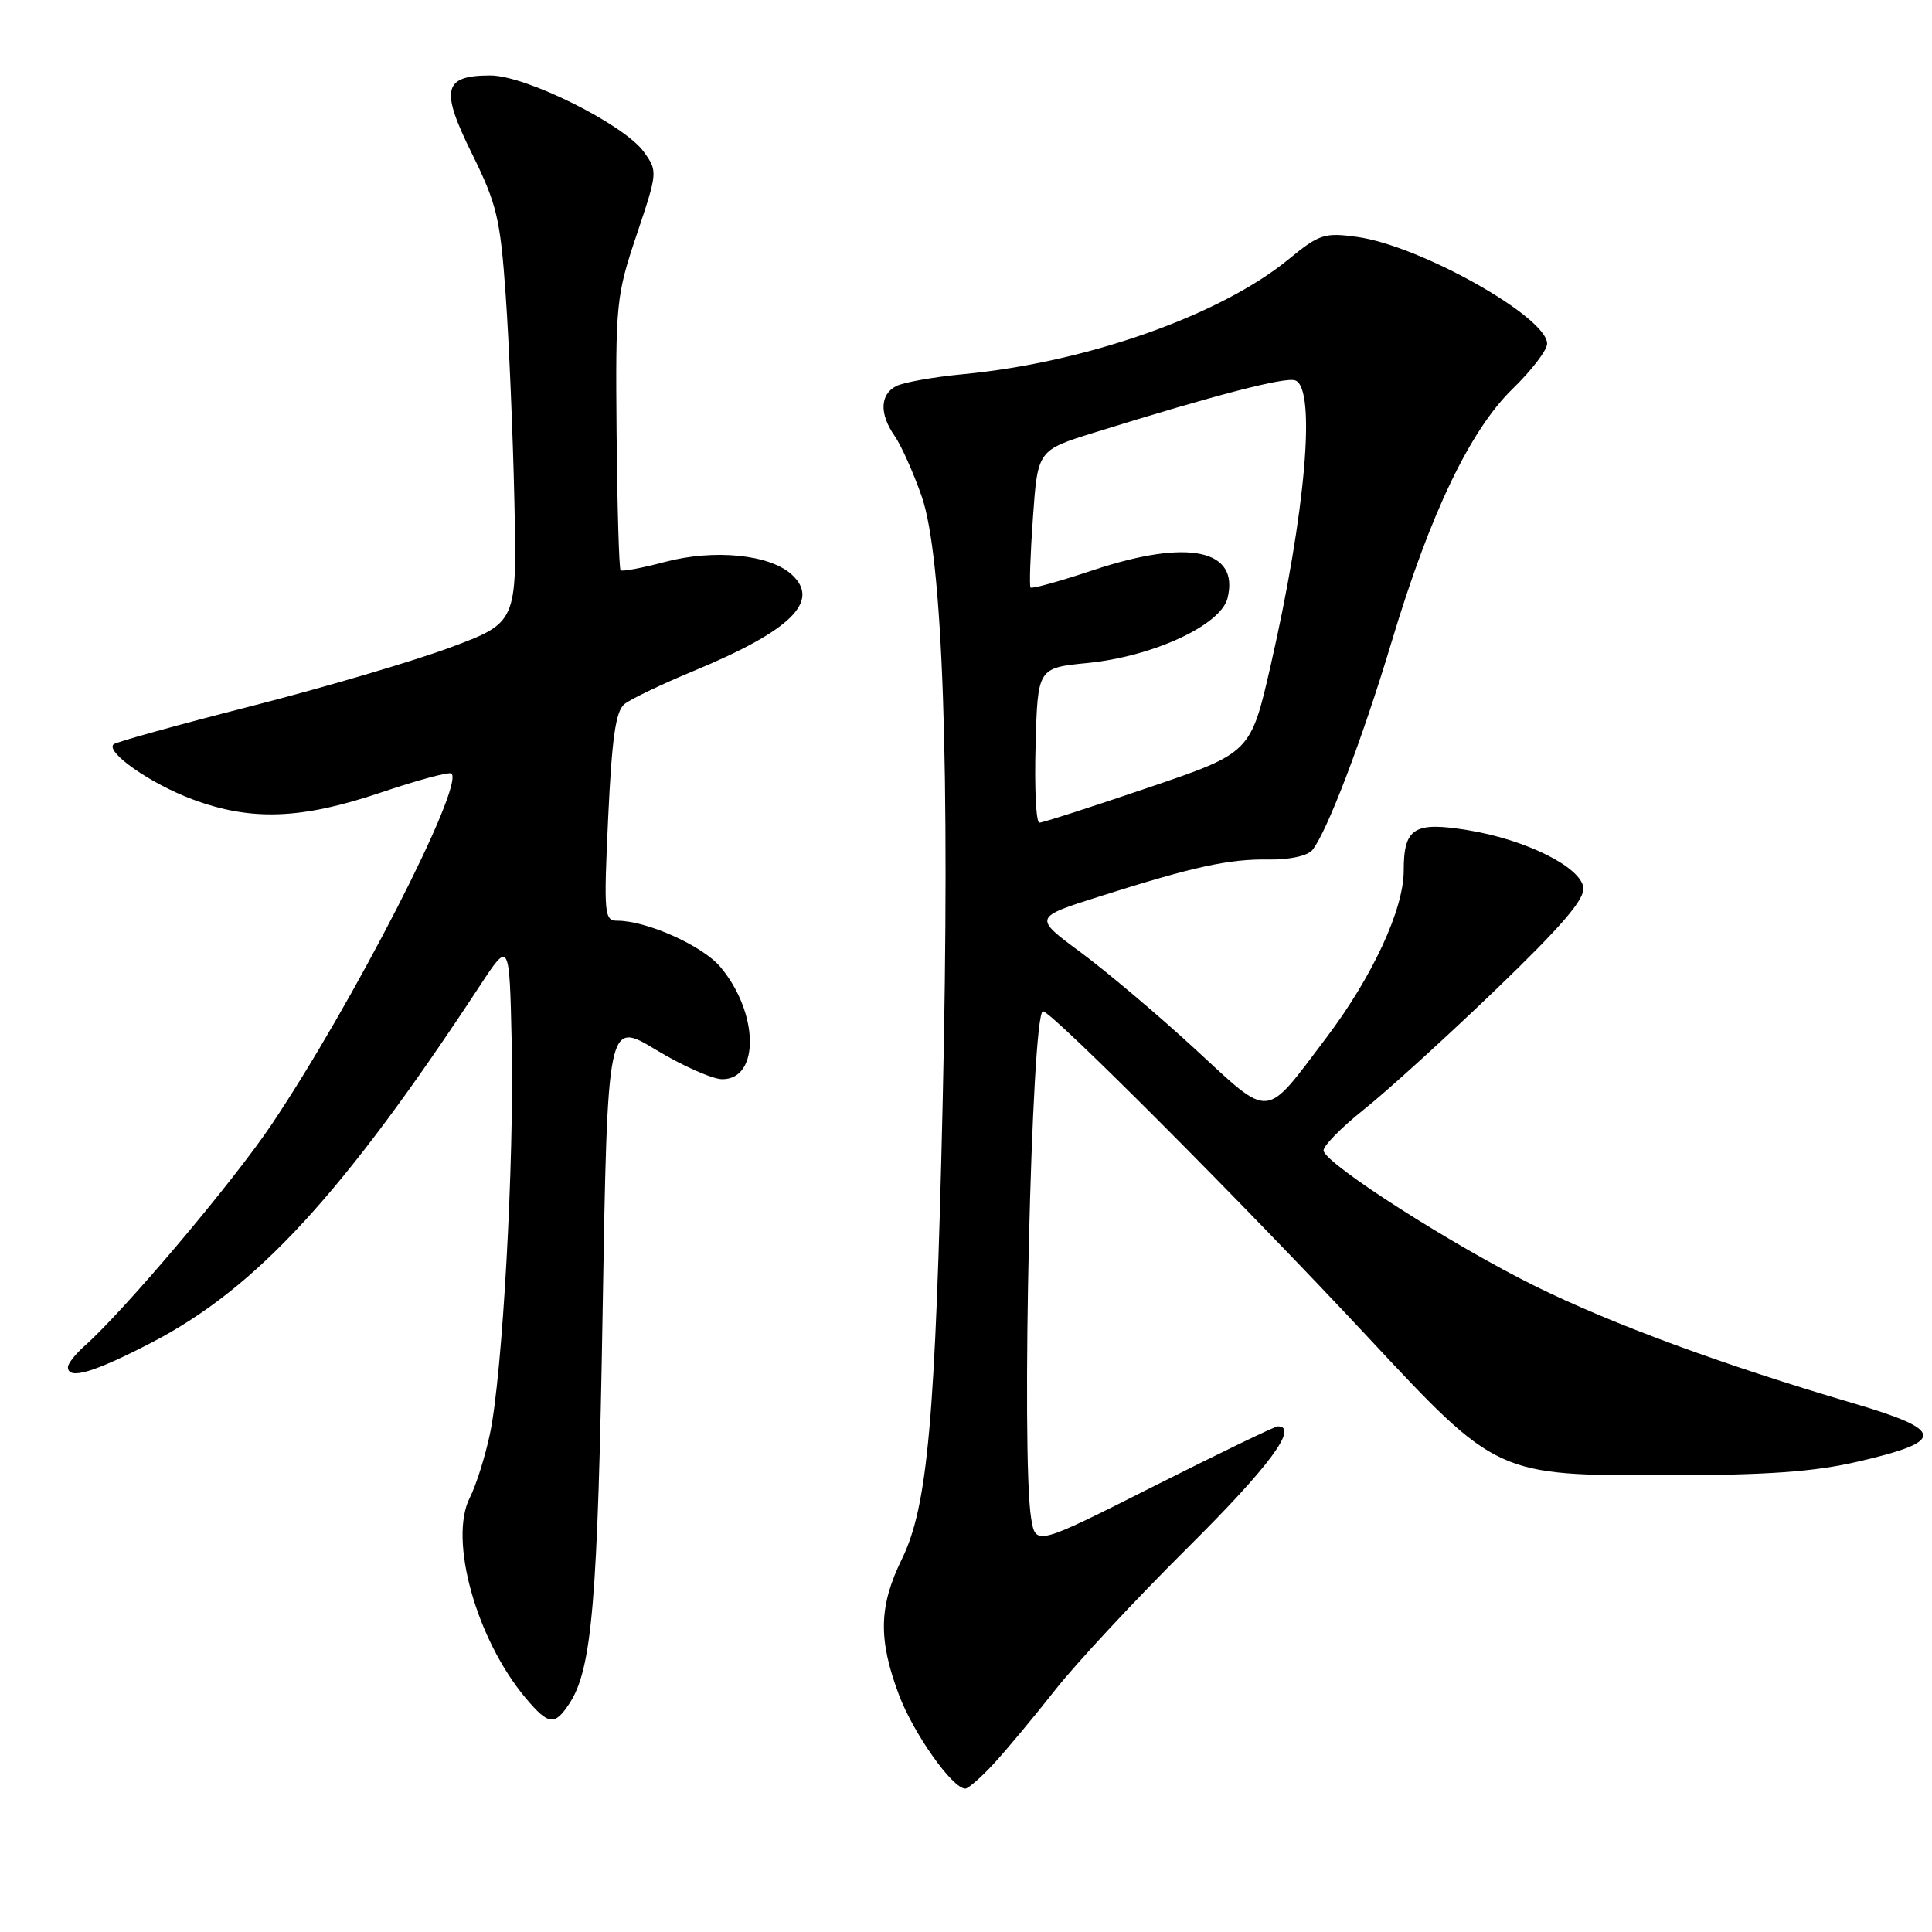 <?xml version="1.0" encoding="UTF-8" standalone="no"?>
<!DOCTYPE svg PUBLIC "-//W3C//DTD SVG 1.1//EN" "http://www.w3.org/Graphics/SVG/1.1/DTD/svg11.dtd" >
<svg xmlns="http://www.w3.org/2000/svg" xmlns:xlink="http://www.w3.org/1999/xlink" version="1.1" viewBox="0 0 256 256">
 <g >
 <path fill="currentColor"
d=" M 131.63 233.75 C 133.29 231.96 136.95 227.57 139.76 224.00 C 142.56 220.43 150.52 211.88 157.43 205.02 C 168.19 194.33 172.14 189.00 169.31 189.00 C 168.93 189.00 161.56 192.56 152.93 196.91 C 137.23 204.83 137.23 204.83 136.63 201.16 C 135.29 193.06 136.67 134.00 138.20 134.00 C 139.34 134.00 164.77 159.50 181.23 177.15 C 198.40 195.56 198.28 195.51 221.00 195.48 C 234.22 195.46 240.39 195.02 246.23 193.66 C 257.89 190.96 257.75 189.53 245.50 185.92 C 228.24 180.84 213.67 175.47 203.50 170.46 C 192.60 165.08 175.91 154.42 175.38 152.50 C 175.23 151.95 177.64 149.47 180.74 147.00 C 183.84 144.53 191.72 137.36 198.24 131.09 C 207.01 122.64 210.02 119.13 209.80 117.59 C 209.41 114.85 202.12 111.24 194.49 110.00 C 187.36 108.84 186.00 109.70 186.00 115.37 C 186.00 120.49 181.87 129.40 175.74 137.51 C 167.45 148.47 168.53 148.38 158.34 138.99 C 153.48 134.51 146.67 128.76 143.21 126.20 C 136.93 121.56 136.93 121.56 145.71 118.78 C 158.19 114.82 162.85 113.80 168.14 113.89 C 170.86 113.93 173.25 113.41 173.89 112.64 C 175.81 110.31 180.55 97.88 184.41 85.00 C 189.50 68.05 194.79 57.00 200.46 51.49 C 202.96 49.06 205.00 46.39 205.00 45.54 C 205.00 42.00 188.15 32.53 179.80 31.39 C 175.49 30.80 174.81 31.02 170.73 34.37 C 161.68 41.78 144.00 48.02 127.65 49.58 C 123.72 49.95 119.71 50.67 118.75 51.16 C 116.59 52.28 116.51 54.85 118.55 57.77 C 119.40 58.99 121.01 62.58 122.12 65.74 C 124.93 73.76 125.91 101.88 124.91 146.00 C 123.95 188.09 122.93 199.59 119.50 206.59 C 116.45 212.83 116.35 217.19 119.10 224.54 C 121.02 229.67 126.20 237.00 127.91 237.00 C 128.29 237.00 129.97 235.54 131.63 233.75 Z  M 75.47 225.69 C 78.45 221.14 79.21 212.10 79.85 173.86 C 80.50 135.22 80.50 135.22 86.93 139.11 C 90.47 141.25 94.42 143.00 95.71 143.00 C 100.70 143.00 100.54 134.18 95.45 128.12 C 93.08 125.31 85.70 122.00 81.80 122.00 C 80.06 122.00 79.99 121.19 80.59 108.25 C 81.09 97.67 81.59 94.22 82.76 93.28 C 83.61 92.61 87.72 90.64 91.90 88.91 C 104.77 83.57 108.74 79.69 104.95 76.17 C 102.04 73.46 94.64 72.72 88.05 74.47 C 85.05 75.27 82.43 75.76 82.23 75.56 C 82.03 75.36 81.79 67.16 81.70 57.35 C 81.55 40.21 81.65 39.17 84.36 31.11 C 87.15 22.80 87.16 22.69 85.30 20.11 C 82.67 16.47 69.67 10.00 64.99 10.00 C 58.73 10.00 58.30 11.80 62.53 20.35 C 65.84 27.06 66.29 28.94 67.01 39.15 C 67.45 45.39 67.97 57.70 68.16 66.50 C 68.50 82.50 68.50 82.50 59.62 85.81 C 54.74 87.62 42.84 91.13 33.16 93.60 C 23.49 96.07 15.34 98.33 15.04 98.63 C 13.99 99.68 19.97 103.85 25.49 105.91 C 33.27 108.82 39.91 108.58 50.48 105.01 C 55.36 103.36 59.56 102.23 59.83 102.50 C 61.52 104.18 46.76 132.95 35.99 149.00 C 30.81 156.71 16.49 173.66 11.15 178.40 C 9.97 179.45 9.00 180.69 9.00 181.15 C 9.00 182.89 12.43 181.88 20.18 177.85 C 34.02 170.64 45.49 158.17 63.61 130.58 C 67.50 124.66 67.50 124.66 67.80 138.08 C 68.15 153.89 66.58 182.18 64.92 190.00 C 64.28 193.03 63.08 196.82 62.26 198.43 C 59.42 203.99 63.11 217.22 69.67 225.02 C 72.69 228.61 73.50 228.70 75.47 225.69 Z  M 137.22 98.75 C 137.50 88.50 137.50 88.50 144.11 87.85 C 152.78 86.99 161.75 82.84 162.65 79.27 C 164.27 72.79 157.44 71.36 144.87 75.54 C 140.47 77.01 136.73 78.05 136.55 77.85 C 136.38 77.66 136.52 73.48 136.87 68.58 C 137.50 59.65 137.50 59.65 145.00 57.32 C 161.10 52.31 170.33 49.91 171.64 50.41 C 174.42 51.48 173.01 67.89 168.38 88.13 C 165.72 99.76 165.72 99.76 152.11 104.38 C 144.62 106.93 138.15 109.01 137.72 109.01 C 137.28 109.00 137.06 104.39 137.22 98.75 Z "/>
</g>
</svg>